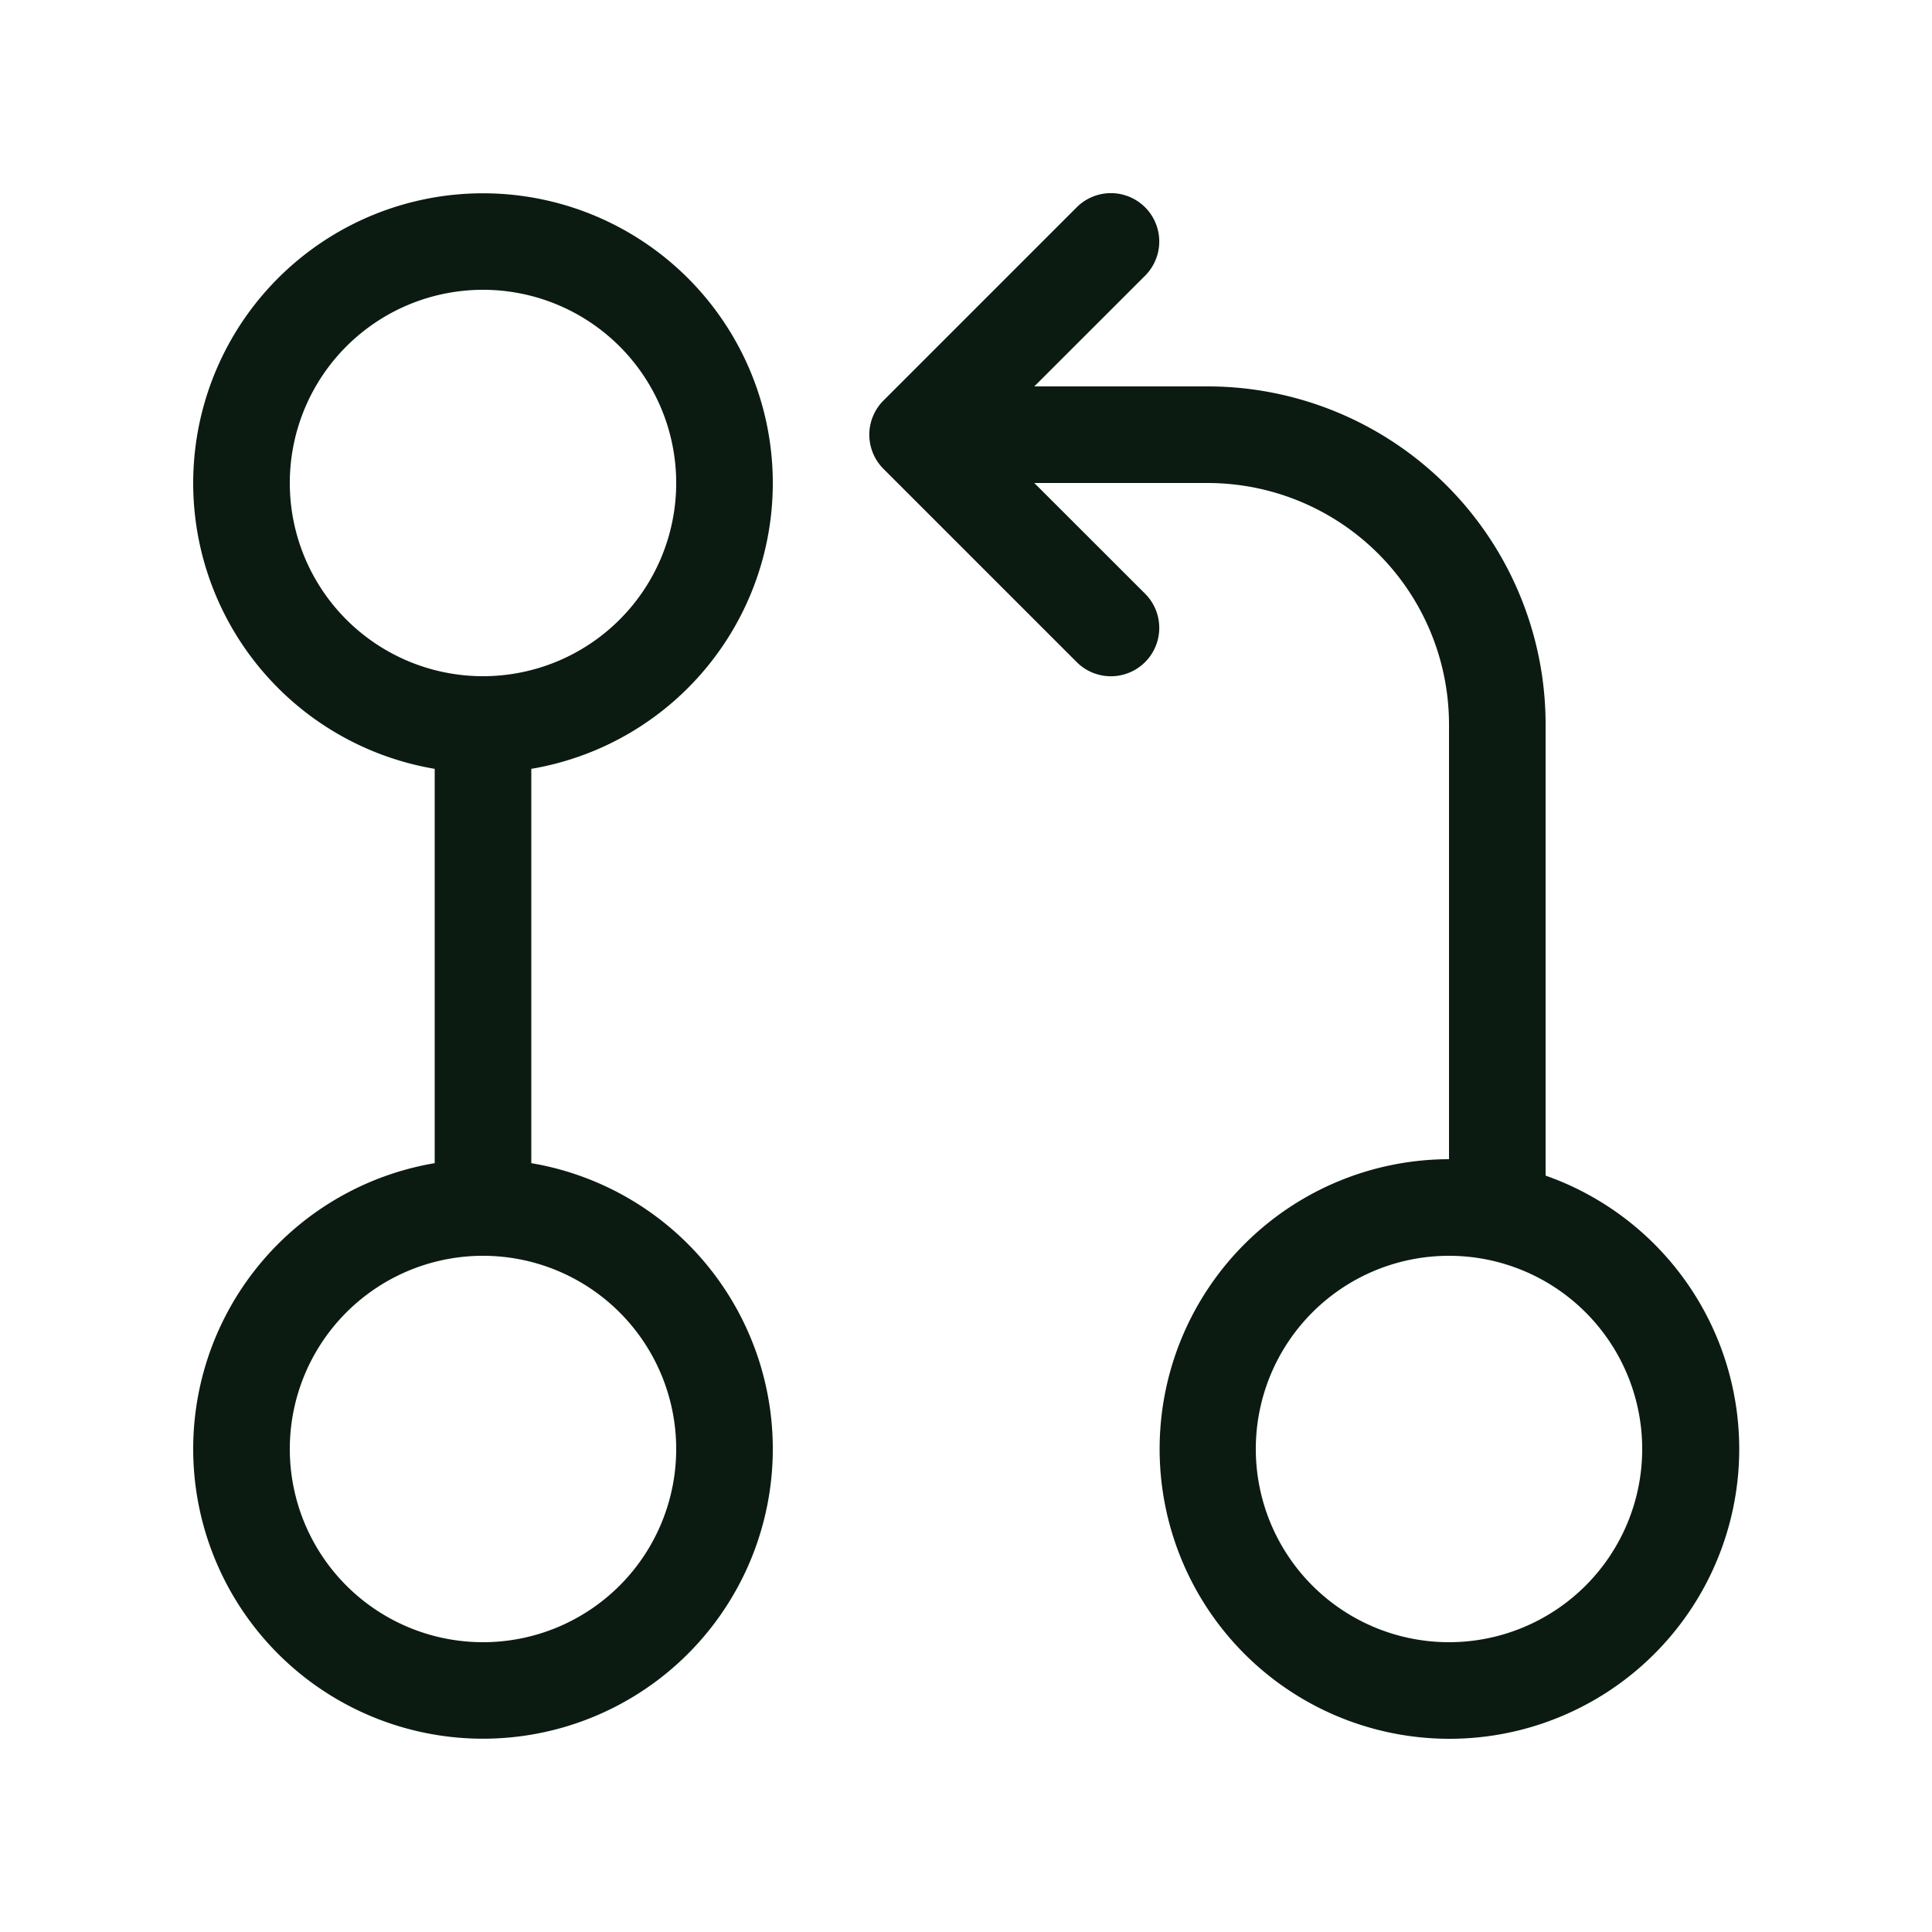 <svg xmlns="http://www.w3.org/2000/svg" width="48" height="48" viewBox="0 0 20 20">
	<path fill="#0b1b12" d="M5.5 7.959a3 3 0 1 0-1 0v4.082a3 3 0 1 0 1 0zM5 7a2 2 0 1 1 0-4a2 2 0 0 1 0 4m2 8a2 2 0 1 1-4 0a2 2 0 0 1 4 0m4.146-8.146a.5.5 0 0 0 .708-.708L10.707 5H12.5A2.5 2.5 0 0 1 15 7.5V12a3 3 0 1 0 1 .17V7.5A3.5 3.5 0 0 0 12.5 4h-1.793l1.147-1.146a.5.5 0 0 0-.708-.708l-2 2a.5.5 0 0 0 0 .708zM17 15a2 2 0 1 1-4 0a2 2 0 0 1 4 0" />
</svg>
